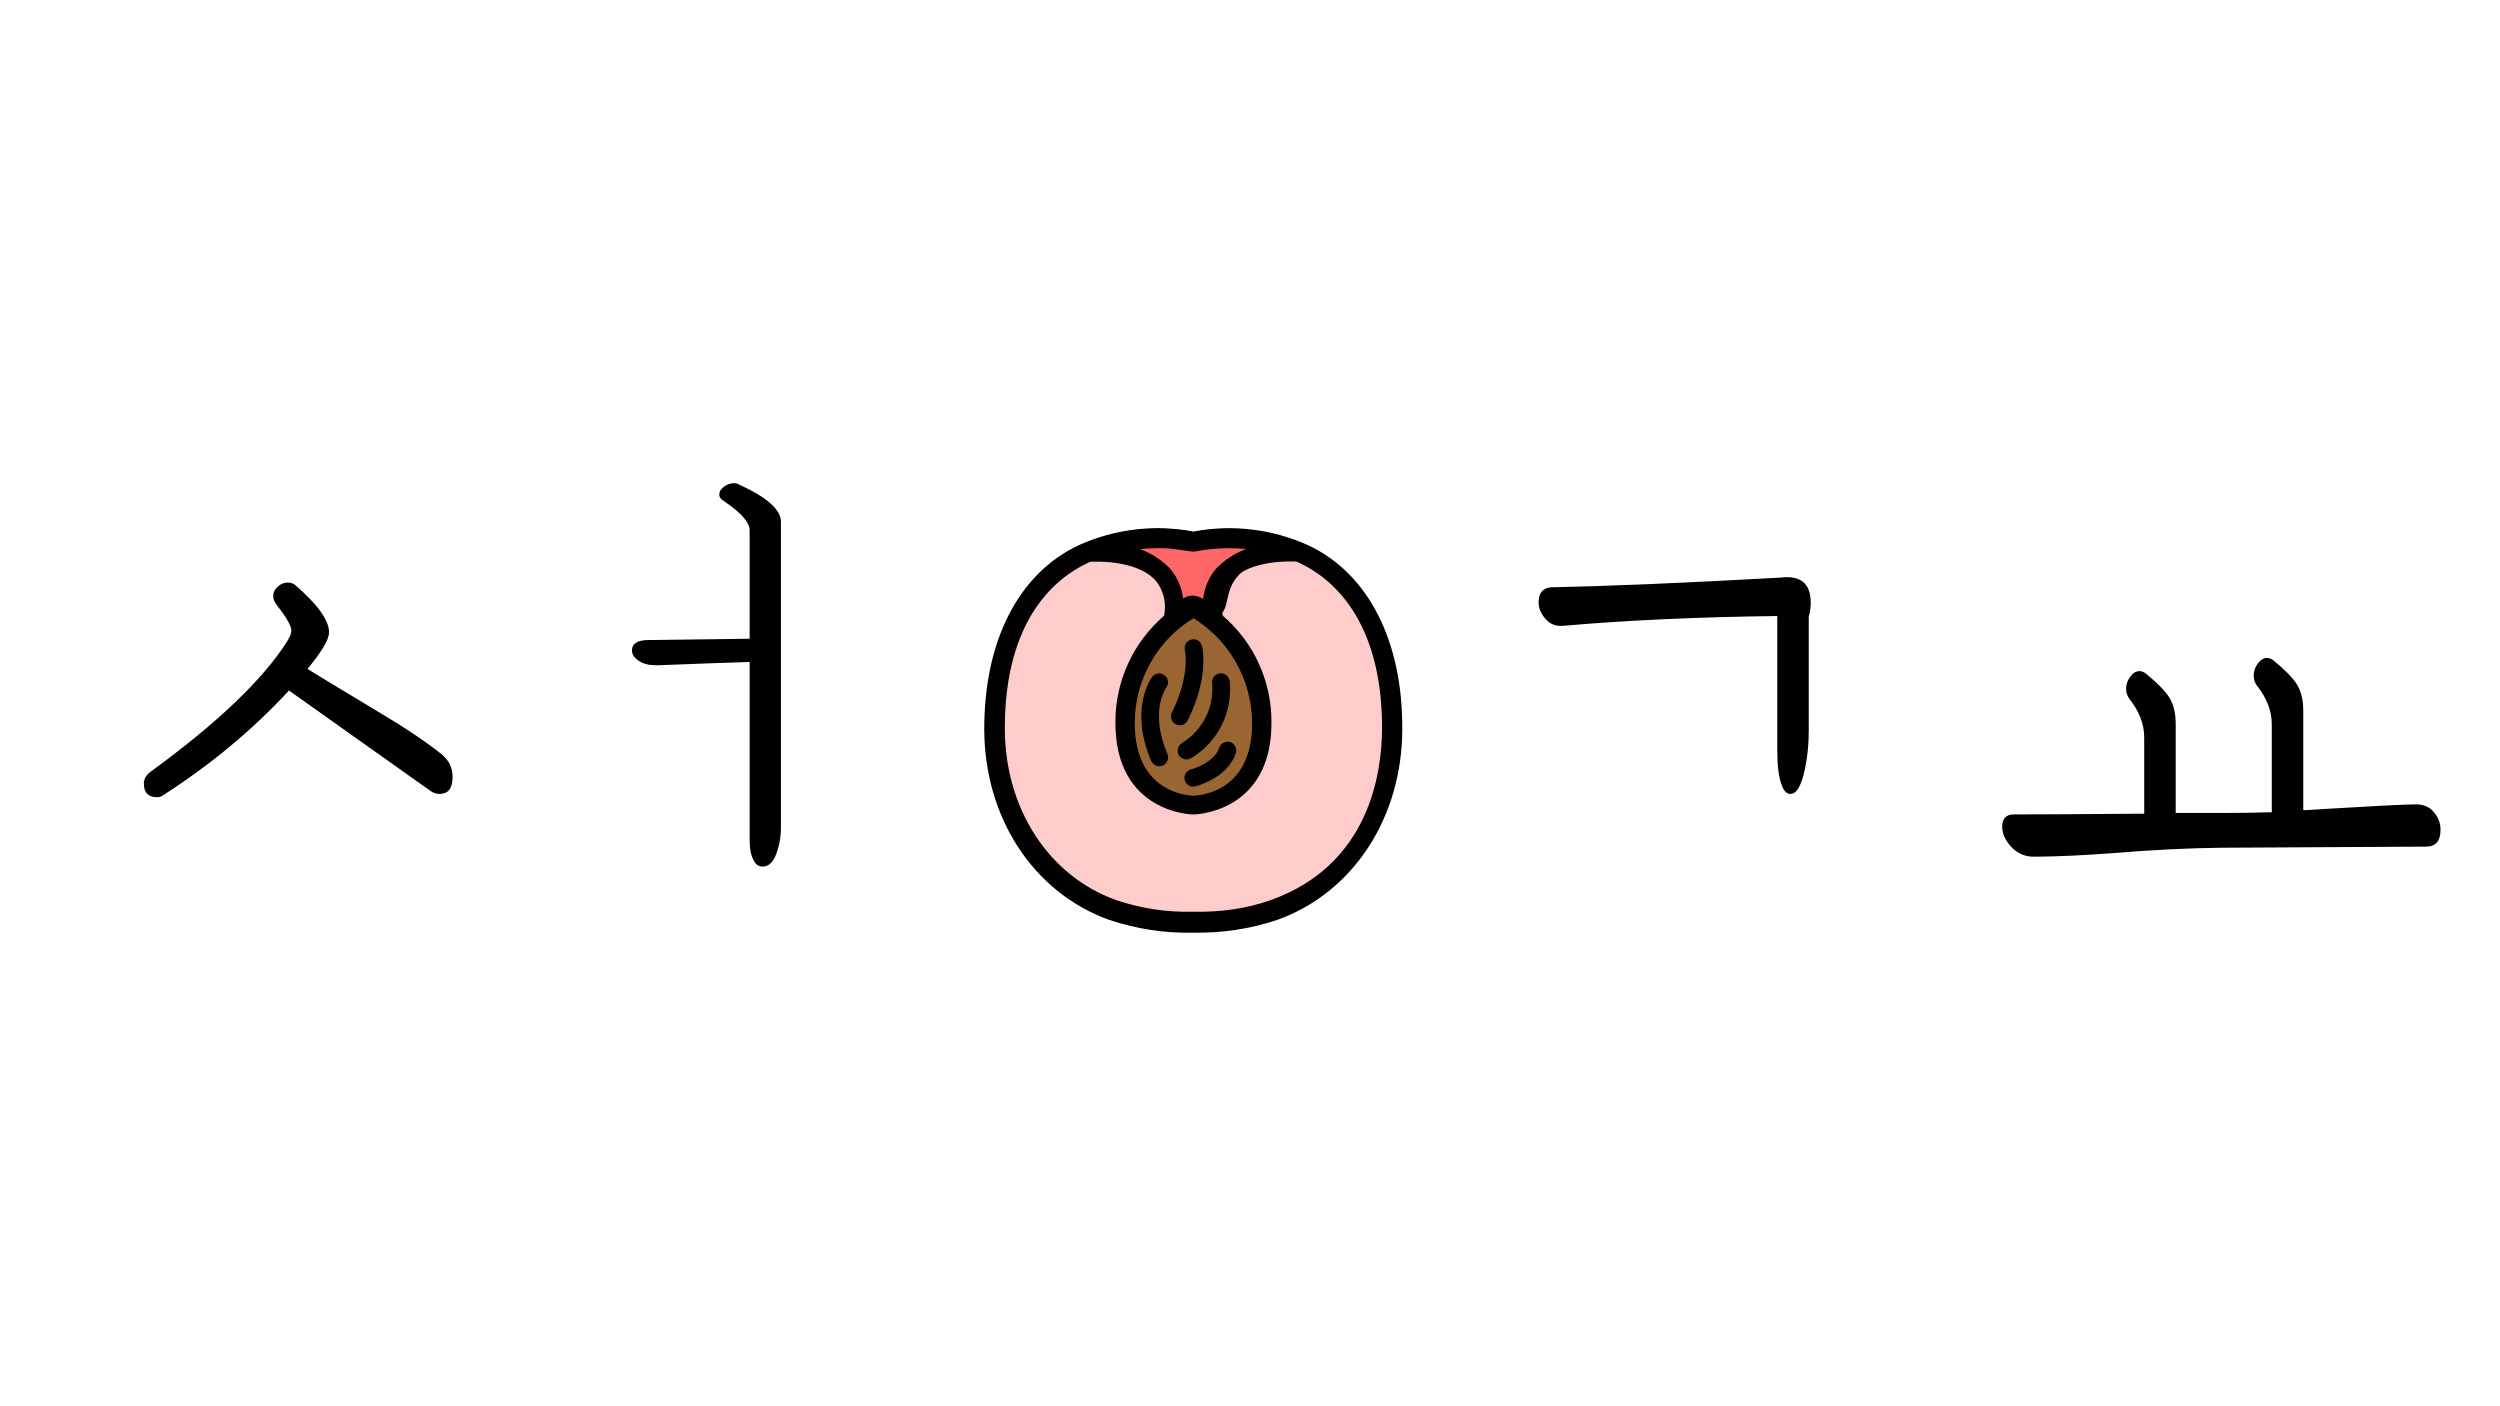 <?xml version="1.0" encoding="utf-8"?>
<!-- Generator: Adobe Illustrator 22.1.0, SVG Export Plug-In . SVG Version: 6.00 Build 0)  -->
<svg version="1.1" id="레이어_1" xmlns="http://www.w3.org/2000/svg" xmlns:xlink="http://www.w3.org/1999/xlink" x="0px"
	 y="0px" viewBox="0 0 1366 768" style="enable-background:new 0 0 1366 768;" xml:space="preserve">
<style type="text/css">
	.st0{stroke:#000000;stroke-width:4.804;stroke-miterlimit:10;}
	.st1{stroke:#000000;stroke-width:2.184;stroke-miterlimit:10;}
	.st2{fill:#FF6666;}
	.st3{fill:#FFCCCC;stroke:#000000;stroke-width:5.69;stroke-miterlimit:10;}
	.st4{fill:#996633;}
	.st5{stroke:#000000;stroke-width:3.064;stroke-miterlimit:10;}
	.st6{stroke:#000000;stroke-width:2.189;stroke-miterlimit:10;}
</style>
<g>
	<path class="st0" d="M714,300.2c-19.4-8.8-41-11.4-61.9-7.3c-20.9-4.1-42.5-1.5-61.9,7.3c-31.7,15-50,50.7-50,98
		c0,47.4,26.1,87.5,66.5,102.1c14.6,4.9,29.9,7.3,45.3,6.9c15.4,0.3,30.7-2,45.3-6.9c40.4-14.6,66.5-54.7,66.5-102.1
		C764,351,745.7,315.2,714,300.2z M632.4,298.5c3.5,0,5.3,0,8,0.3c1.5,0.2,10,1.3,11.1,1.5c0.1,0,0.3,0.1,0.7,0.1
		c0.2,0,0.5,0,0.7-0.1c11.9-2.3,24.1-2.4,36-0.3c-8.6,1.4-16.5,5.5-22.7,11.7c-4.9,5.5-7.4,12.6-7.2,20c-1.6-1.1-3.3-2.1-5.1-3
		c-0.1,0-0.2,0-0.3-0.1c-0.9-0.3-1.9-0.3-2.8,0c-0.1,0-0.2,0-0.3,0.1c-1.7,0.9-3.4,1.9-5.1,3c0.2-7.3-2.4-14.5-7.2-20
		c-6.2-6.2-14.1-10.3-22.7-11.7C621,299.1,626.7,298.5,632.4,298.5z M685.7,395.5c0,40.3-32.1,41-33.5,41s-33.5-0.7-33.5-41
		c-0.1-24.3,12.7-46.7,33.5-59.1C672.9,348.8,685.6,371.3,685.7,395.5z M694.9,493.3c-13.7,4.9-28.3,6.8-42.8,6.5
		c-14.5,0.3-29-1.9-42.8-6.5c-37.4-13.5-61.6-50.8-61.6-95.1c0-60.6,28.6-83.2,45.7-91.3c0.8-0.4,1.6-0.7,2.4-1
		c0.2,0,0.4,0.1,0.6,0.1c0.2,0,25-1.6,36.1,10.8c4.8,5.9,6.6,13.7,4.8,21.1c-16.9,14.3-26.5,35.4-26.3,57.6
		c0,47.9,40.6,48.5,41,48.5s41-0.6,41-48.5c0.2-22.2-9.4-43.3-26.3-57.6c-1.8-7.4,0-15.2,4.8-21.1c11.1-12.4,35.9-10.8,36.1-10.8
		c0.2,0,0.4,0,0.6-0.1c0.8,0.4,1.7,0.7,2.5,1c17.1,8.1,45.7,30.6,45.7,91.3C756.5,422.7,749.7,473.6,694.9,493.3z"/>
	<path class="st1" d="M636.5,375.3c1.2-1.7,0.9-4-0.8-5.2c-1.6-1.2-4-0.9-5.2,0.8c-0.5,0.7-12.3,16.9-0.4,44.7
		c0.6,1.4,1.9,2.3,3.4,2.3c0.5,0,1-0.1,1.5-0.3c0.9-0.4,1.6-1.1,2-2s0.4-1.9,0-2.9C626.9,389.1,636.1,375.9,636.5,375.3z"/>
	<path class="st1" d="M651.2,350.8c-2,0.5-3.2,2.5-2.7,4.5c0,0.1,3.3,13.8-7.2,34.7c-0.9,1.8-0.2,4.1,1.7,5c1.8,0.9,4.1,0.2,5-1.7
		l0,0c11.7-23.3,7.9-39.2,7.7-39.8C655.3,351.6,653.2,350.4,651.2,350.8z"/>
	<path class="st1" d="M646.3,407.3c-1.1,0.7-1.8,2-1.7,3.3s0.9,2.5,2.1,3.1c1.2,0.6,2.6,0.5,3.7-0.3c14.1-8.6,22-24.6,20.2-41
		c-0.2-1-0.7-1.8-1.5-2.4s-1.8-0.8-2.8-0.6c-2,0.3-3.4,2.2-3.1,4.3C664.6,387.2,658,400.3,646.3,407.3z"/>
	<path class="st1" d="M669.1,407c-0.9,0.4-1.6,1.2-1.9,2.2c-3,9.1-15.9,12.4-16,12.5c-1.3,0.3-2.3,1.3-2.7,2.6
		c-0.4,1.3,0,2.7,0.9,3.6c0.9,1,2.3,1.3,3.6,1c0.7-0.2,16.9-4.4,21.3-17.3c0.3-0.9,0.2-2-0.2-2.8c-0.4-0.9-1.2-1.6-2.2-1.9
		C671,406.5,670,406.6,669.1,407z"/>
</g>
<g>
	<path d="M240.1,433.8c-1.8,0-3.5-0.6-5.1-1.8l-77.1-54.7c-19.5,21.1-42.3,40.2-68.6,57.1c-1.1,0.8-2.2,1.2-3.5,1.2
		c-4.8,0-7.2-2.5-7.2-7.5c0-2.4,1.2-4.5,3.5-6.3c36.4-26.5,61.3-50.2,74.7-71.2c1.6-2.6,2.4-4.6,2.4-6c0-2.6-2.7-7.3-8-14.1
		c-1.3-1.6-1.9-3.2-1.9-4.8c0-2,0.8-3.7,2.5-5.2s3.5-2.2,5.5-2.2c1.4,0,2.7,0.4,3.8,1.2c12.5,10.8,18.7,19.4,18.7,26
		c0,3.8-3.9,10.5-11.8,20c2.5,1.6,14.8,9.1,37,22.4c15.2,9,27.1,16.9,35.9,23.9c4.3,3.4,6.4,7.6,6.4,12.6
		C247.3,430.8,244.9,433.8,240.1,433.8z"/>
</g>
<g>
	<path d="M978.3,433.8c-2.1,0-3.8-1.7-4.8-5c-1.6-4-2.4-10.3-2.4-18.9v-73.3c-43,0.5-81.9,2.3-116.5,5.3c-4.1,0.5-7.5-0.7-10-3.6
		c-2.6-2.8-3.9-5.9-3.9-9.2c0-5.2,2.3-7.9,7-8.2c33.2-0.7,74.9-2.5,125.1-5.3c11.1-1.4,16.6,3.2,16.6,13.9c0,2.4-0.4,4.9-1.1,7.5
		v62.3c0,6.9-0.6,13.5-1.9,19.9C984.5,429,981.8,433.8,978.3,433.8z"/>
</g>
<g>
	<path d="M1213.8,463.2c-18.6,0.2-37.7,1.2-57.3,2.8c-18.6,1.4-33.7,2.1-45.3,2.1c-4.8,0-8.9-1.8-12.2-5.3c-3.3-3.6-5-7.2-5-11
		c0-4.5,2.1-6.8,6.4-6.8c8.4,0,32.1-0.1,71.2-0.4V403c0-7.3-2.7-14.3-8-21c-1.3-1.7-1.9-3.6-1.9-5.7c0-2.4,0.8-4.6,2.3-6.6
		s3.2-3,5-3c1.1,0,2.1,0.4,3.2,1.1c6.4,5.2,10.8,9.7,13.1,13.3c2.3,3.7,3.5,8.5,3.5,14.4v48.7h24.9c9.6,0,18.8-0.1,27.6-0.4v-48
		c0-7.3-2.7-14.3-8-21c-1.3-1.7-1.9-3.6-1.9-5.7c0-2.4,0.8-4.6,2.3-6.6s3.2-3,5-3c1.1,0,2.1,0.4,3.2,1.1c6.4,5.2,10.8,9.7,13.1,13.3
		c2.3,3.7,3.5,8.5,3.5,14.4v54.4c34.8-2.1,55.4-3.2,61.6-3.2c4.1,0,7.4,1.4,9.8,4.3c2.4,2.8,3.6,6,3.6,9.6c0,6.2-2.7,9.2-8,9.2
		L1213.8,463.2z"/>
</g>
<g>
	<path d="M416.8,473.5c-2.1,0-3.8-1-4.8-3.1c-1.6-2.5-2.4-6.4-2.4-11.6v-97.1c-12.9,0.4-29.6,1-50.1,1.8c-4.3,0.1-7.7-0.6-10.3-2.3
		c-2.6-1.7-3.9-3.6-3.9-5.8c0-3.8,3.1-5.7,9.4-5.7l54.9-0.7v-59.3c0-4.2-4.6-9.5-13.9-15.8c-1.8-1-2.7-2.3-2.7-3.7
		c0-1.5,0.8-2.9,2.5-4.2c1.7-1.3,3.5-2,5.5-2c1.1,0,2,0.2,2.7,0.7c15.4,7,23,13.8,23,20.4v167.2c0,4.2-0.6,8.3-1.9,12.3
		C423.1,470.5,420.4,473.5,416.8,473.5z"/>
</g>
<g>
	<path class="st2" d="M619.3,299.5c3.7-0.5,8.9-1.3,15.1-2.1c32.8-4.4,40.4-3.9,44.9,0.8c2.3,2.4,4.6,6.8,3.2,9.1
		c-1.1,1.9-4.2,1.7-6.4,2c-8.8,1.4-8.2,13.9-16,18.6c-2.8,1.7-7.6,3.1-16,0.6"/>
	<path class="st3" d="M588.2,303.7c-4.6,2.4-9.6,6.8-11.1,8.1c0,0-6.6,5.8-12.1,13.4c-14.3,19.7-19,50.2-19.4,53.6
		c-1.6,11-3.3,22.6-1.3,36.9c3.3,23.3,16.8,54.9,48,74c31.8,19.4,64.1,13.8,82.6,10.6c11-1.9,26.5-4.7,42.5-15.9
		c16.1-11.3,24.8-25.6,29.3-33.1c3.4-5.6,7.6-12.9,10.6-23.2c4.2-14.5,3.2-26,1.5-44.5c-1.9-20-2.8-30.1-8.6-42.2
		c-3.3-6.8-9.5-19.5-23.5-28.8c-6.3-4.2-20.8-13.9-36.9-9.1c-2.4,0.7-12.6,3.8-18.2,12.9c-4.9,8.1-3.2,16.2-7.4,17.5
		c-4.1,1.2-7.7-6.5-13.6-5.5c-4.6,0.8-6.1,6.1-8.4,5.5c-2.8-0.7-0.7-9.2-3.5-16.2C632.7,302.8,604.5,295.3,588.2,303.7z"/>
	<path class="st4" d="M646.8,336c-11.4,2.1-17.6,13.5-22.8,23.4c-3.1,5.7-9.5,18.3-8.9,35.6c0.4,9.7,1,27.1,14.5,37.9
		c12.2,9.8,26.7,7.8,28,7.7c17.1-2.5,25.6-16.7,27.1-19.3c8.1-13.5,5.6-27.4,3.5-39.4c-1.8-10-5.3-29.8-21.5-40.4
		C663.2,339.3,655.7,334.4,646.8,336z"/>
	<path class="st5" d="M714.1,299.7c-19.4-8.8-41.1-11.4-62-7.4c-20.9-4.1-42.6-1.5-62,7.3C558.3,314.7,540,350.6,540,398
		c0,47.5,26.2,87.7,66.6,102.3c14.6,4.9,30,7.3,45.4,6.9c15.4,0.4,30.8-2,45.4-6.9c40.4-14.6,66.6-54.8,66.6-102.3
		C764.1,350.6,745.9,314.7,714.1,299.7z M632.2,298c3.5,0,5.3,0,8.1,0.3c1.5,0.2,10,1.3,11.1,1.5c0.1,0,0.4,0.1,0.7,0.1
		c0.2,0,0.5,0,0.7-0.1c11.9-2.3,24.1-2.4,36-0.3c-8.6,1.4-16.6,5.6-22.8,11.8c-4.9,5.5-7.4,12.7-7.3,20c-1.6-1.1-3.3-2.1-5.1-3
		c-0.1,0-0.2,0-0.3-0.1c-0.9-0.4-1.9-0.4-2.8,0c-0.1,0-0.2,0-0.3,0.1c-1.8,0.9-3.5,1.9-5.1,3c0.2-7.4-2.4-14.5-7.3-20
		c-6.2-6.2-14.1-10.3-22.8-11.8C620.9,298.6,626.6,298,632.2,298z M685.7,395.2c0,40.4-32.2,41.1-33.6,41.1
		c-1.4,0-33.6-0.7-33.6-41.1c-0.1-24.3,12.7-46.8,33.6-59.2C672.9,348.4,685.6,370.9,685.7,395.2z M695,493.2
		c-13.7,4.9-28.3,6.8-42.9,6.5c-14.6,0.4-29.1-1.8-42.9-6.5c-37.5-13.5-61.7-50.9-61.7-95.3c0-60.8,28.7-83.4,45.8-91.5
		c0.8-0.4,1.6-0.7,2.4-1.1c0.2,0,0.4,0.1,0.7,0.1c0.3,0,25-1.6,36.2,10.8c4.8,5.9,6.6,13.7,4.8,21.1c-16.9,14.4-26.6,35.5-26.4,57.7
		c0,48,40.7,48.5,41.1,48.5c0.4,0,41.1-0.6,41.1-48.5c0.2-22.2-9.4-43.3-26.4-57.7c-1.8-7.4,0-15.2,4.8-21.1
		c11.1-12.5,35.9-10.9,36.2-10.9c0.2,0,0.4,0,0.6-0.1c0.8,0.4,1.7,0.7,2.5,1.1c17.1,8.1,45.8,30.7,45.8,91.5
		C756.6,422.4,749.9,473.5,695,493.2z"/>
	<path class="st6" d="M636.4,375c1.2-1.7,0.9-4-0.8-5.2c-1.7-1.2-4-0.9-5.2,0.7c-0.5,0.7-12.3,17-0.4,44.8c0.6,1.4,1.9,2.3,3.4,2.3
		c0.5,0,1-0.1,1.5-0.3c0.9-0.4,1.6-1.1,2-2.1c0.4-0.9,0.4-1.9,0-2.8C626.7,388.8,636,375.5,636.4,375z"/>
	<path class="st6" d="M651.2,350.5c-2,0.5-3.2,2.5-2.7,4.5c0,0.1,3.3,13.8-7.2,34.8c-0.9,1.8-0.2,4.1,1.7,5c1.8,0.9,4.1,0.2,5-1.7
		l0,0c11.7-23.4,7.9-39.3,7.7-39.9C655.2,351.2,653.2,349.9,651.2,350.5z"/>
	<path class="st6" d="M646.3,407c-1.1,0.7-1.8,2-1.7,3.4c0,1.4,0.9,2.5,2.1,3.1c1.2,0.6,2.6,0.5,3.8-0.3
		c14.1-8.6,22.1-24.6,20.3-41.1c-0.2-1-0.7-1.8-1.5-2.4s-1.8-0.8-2.8-0.7c-2,0.4-3.4,2.2-3.1,4.3C664.6,386.9,657.9,400,646.3,407z"
		/>
	<path class="st6" d="M669.1,406.8c-0.9,0.4-1.6,1.2-1.9,2.1c-3,9.1-15.9,12.5-16.1,12.5c-1.3,0.3-2.3,1.3-2.7,2.6s0,2.7,0.9,3.6
		c0.9,1,2.3,1.4,3.6,1c0.7-0.2,17-4.4,21.3-17.4c0.3-0.9,0.3-2-0.2-2.8c-0.4-0.9-1.2-1.6-2.1-1.9C671,406.2,670,406.3,669.1,406.8z"
		/>
</g>
</svg>
